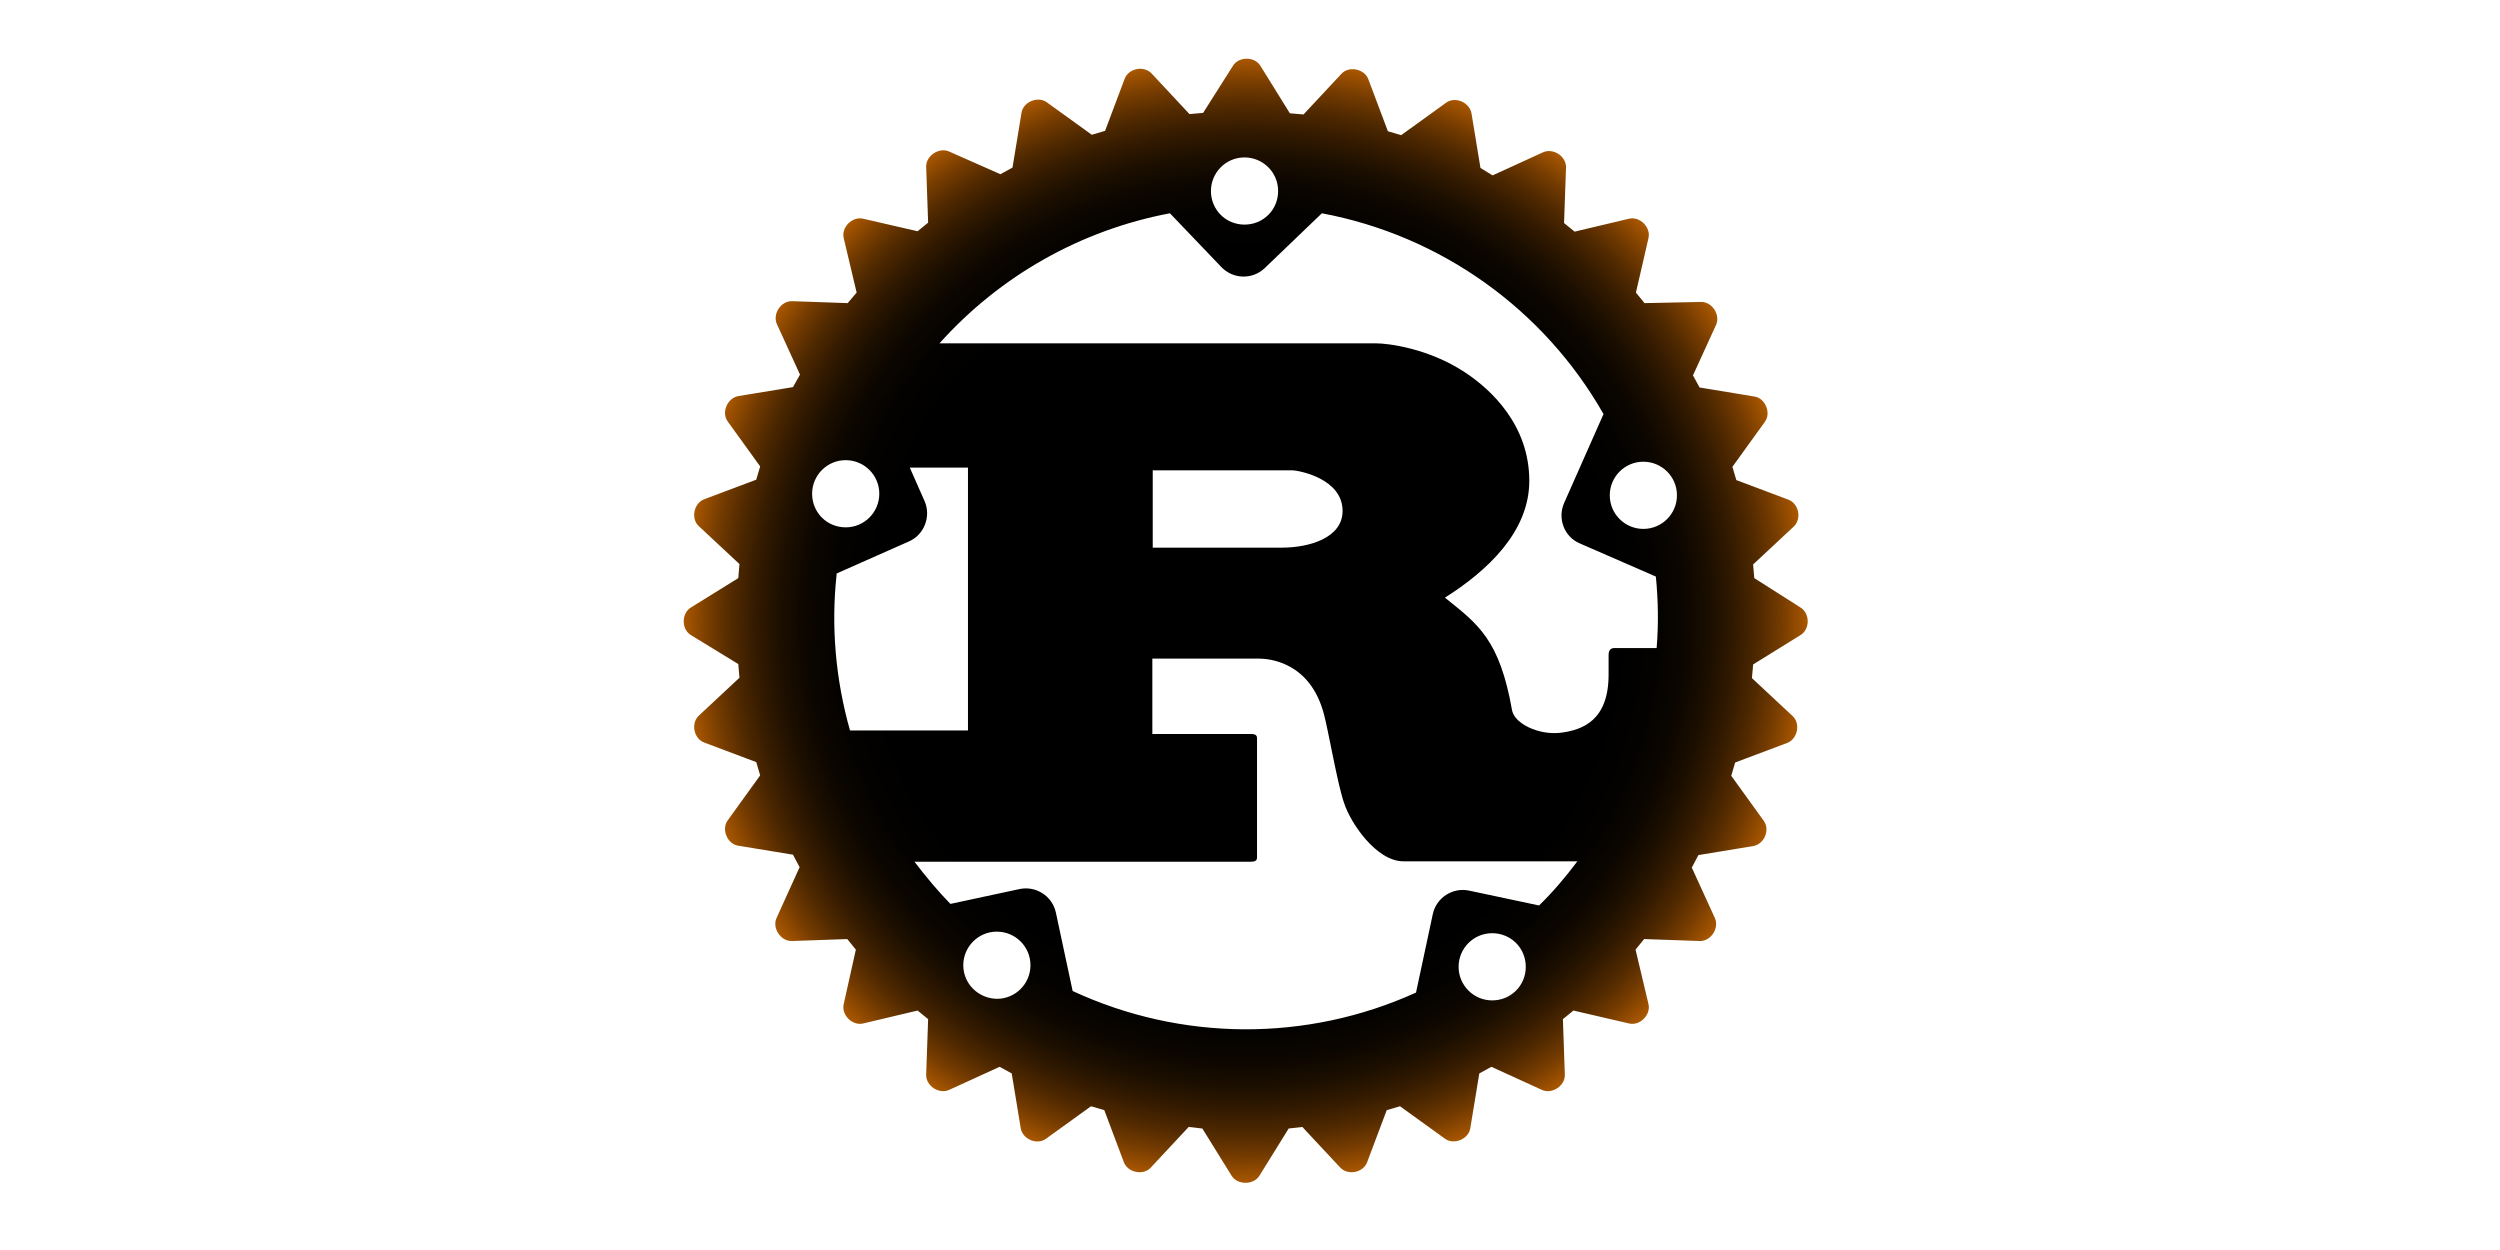 <?xml version="1.0" encoding="utf-8"?>
<!-- Generator: Adobe Illustrator 21.1.0, SVG Export Plug-In . SVG Version: 6.00 Build 0)  -->
<svg version="1.1" id="Layer_1" xmlns="http://www.w3.org/2000/svg" xmlns:xlink="http://www.w3.org/1999/xlink" x="0px" y="0px"
	 viewBox="0 0 640 320" style="enable-background:new 0 0 640 320;" xml:space="preserve">
<style type="text/css">
	.st0{fill:url(#SVGID_1_);}
</style>
<radialGradient id="SVGID_1_" cx="318.9" cy="163.088" r="143.881" gradientTransform="matrix(1 0 0 -1 0 322)" gradientUnits="userSpaceOnUse">
	<stop  offset="0.656" style="stop-color:#000000"/>
	<stop  offset="0.729" style="stop-color:#030200"/>
	<stop  offset="0.782" style="stop-color:#0C0600"/>
	<stop  offset="0.829" style="stop-color:#1C0F00"/>
	<stop  offset="0.872" style="stop-color:#331A00"/>
	<stop  offset="0.914" style="stop-color:#502900"/>
	<stop  offset="0.953" style="stop-color:#743B00"/>
	<stop  offset="0.99" style="stop-color:#9E5100"/>
	<stop  offset="1" style="stop-color:#AA5700"/>
</radialGradient>
<path class="st0" d="M310,48.9c0-4.7,3.8-8.6,8.6-8.6c4.7,0,8.6,3.8,8.6,8.6s-3.8,8.6-8.6,8.6S310,53.7,310,48.9 M207.9,126.4
	c0-4.7,3.8-8.6,8.6-8.6c4.7,0,8.6,3.8,8.6,8.6c0,4.7-3.8,8.6-8.6,8.6S207.9,131.2,207.9,126.4 M412.1,126.8c0-4.7,3.8-8.6,8.6-8.6
	c4.7,0,8.6,3.8,8.6,8.6c0,4.7-3.8,8.6-8.6,8.6C416,135.4,412.1,131.6,412.1,126.8 M232.7,138.6c3.9-1.7,5.7-6.4,4-10.3l-3.8-8.6
	h14.9V187h-30.2c-3.7-13.1-4.9-26.7-3.4-40.2L232.7,138.6z M295.1,140.2v-19.8h35.6c1.8,0,13,2.1,13,10.4c0,6.9-8.5,9.4-15.6,9.4
	L295.1,140.2z M246.6,247.1c0-4.7,3.8-8.6,8.6-8.6c4.7,0,8.6,3.8,8.6,8.6c0,4.7-3.8,8.6-8.6,8.6
	C250.4,255.6,246.6,251.8,246.6,247.1 M373.4,247.5c0-4.7,3.8-8.6,8.6-8.6s8.6,3.8,8.6,8.6s-3.8,8.6-8.6,8.6
	S373.4,252.2,373.4,247.5 M376.1,228c-4.2-0.9-8.4,1.8-9.3,6l-4.3,20.1c-28,12.7-60.1,12.5-87.9-0.4l-4.3-20.1
	c-0.9-4.2-5.1-6.9-9.3-6l-17.7,3.8c-3.3-3.4-6.3-7-9.2-10.8h86.1c1,0,1.6-0.2,1.6-1.1V189c0-0.9-0.6-1.1-1.6-1.1H295v-19.3h27.2
	c2.5,0,13.3,0.7,16.8,14.5c1.1,4.2,3.5,18.1,5.1,22.5c1.6,5,8.2,14.9,15.2,14.9h44.5c-3,4-6.2,7.8-9.8,11.3L376.1,228z M423.9,147.6
	c0.6,6.1,0.7,12.2,0.2,18.3h-10.8c-1.1,0-1.5,0.7-1.5,1.8v5c0,11.7-6.6,14.2-12.4,14.9c-5.5,0.6-11.6-2.3-12.3-5.7
	c-3.2-18.2-8.7-22.1-17.2-28.9c10.6-6.7,21.6-16.7,21.6-29.9c0-14.3-9.8-23.4-16.5-27.8c-9.4-6.2-19.8-7.4-22.6-7.4H240.5
	c15.5-17.3,36.2-29,59-33.3l13.2,13.8c3,3.1,7.9,3.2,11,0.3l14.7-14.1c30.4,5.7,56.8,24.5,72.1,51.4l-10.1,22.8
	c-1.7,3.9,0,8.6,4,10.3L423.9,147.6z M449.1,148l-0.3-3.5l10.4-9.7c2.1-2,1.3-5.9-1.4-6.9l-13.3-5l-1-3.4l8.3-11.5
	c1.7-2.3,0.1-6.1-2.7-6.5l-14-2.3l-1.7-3.1l5.9-12.9c1.2-2.6-1-6-3.9-5.9L421,77.6l-2.2-2.7L422,61c0.7-2.8-2.2-5.7-5-5l-13.9,3.3
	l-2.7-2.2l0.5-14.2c0.1-2.9-3.3-5.1-5.9-3.9l-12.9,5.9L379,43l-2.3-14c-0.5-2.8-4.2-4.4-6.5-2.7l-11.5,8.3l-3.4-1l-5-13.3
	c-1-2.7-5-3.5-6.9-1.4l-9.7,10.4l-3.5-0.3l-7.5-12.1c-1.5-2.5-5.6-2.5-7.1,0l-7.6,12l-3.5,0.3l-9.7-10.4c-2-2.1-5.9-1.3-6.9,1.4
	l-5,13.3l-3.4,1L268,26.2c-2.3-1.7-6.1-0.1-6.5,2.7l-2.3,14l-3.1,1.7L243,38.8c-2.6-1.2-6,1.1-5.9,3.9l0.5,14.3l-2.7,2.2L221,56
	c-2.8-0.7-5.7,2.2-5,5l3.3,13.9l-2.3,2.7l-14.2-0.5c-2.9-0.1-5.1,3.3-3.9,5.9l5.9,12.9l-1.8,3.2l-14,2.3c-2.8,0.5-4.4,4.2-2.7,6.5
	l8.3,11.5l-1,3.4l-13.3,5c-2.7,1-3.5,5-1.4,6.9l10.4,9.7L189,148l-12.1,7.5c-2.5,1.5-2.5,5.6,0,7.1L189,170l0.3,3.5l-10.4,9.7
	c-2.1,2-1.3,5.9,1.4,6.9l13.3,5l1,3.4l-8.3,11.5c-1.7,2.3-0.1,6.1,2.7,6.5l14,2.3l1.7,3.2l-5.9,13c-1.2,2.6,1.1,6,3.9,5.9l14.2-0.5
	l2.2,2.7L216,257c-0.7,2.8,2.2,5.7,5,5l13.9-3.3l2.7,2.2l-0.5,14.2c-0.1,2.9,3.3,5.1,5.9,3.9l12.9-5.9l3.1,1.7l2.3,14
	c0.5,2.9,4.2,4.4,6.5,2.7l11.5-8.3l3.4,1l5,13.3c1,2.7,5,3.5,6.9,1.4l9.7-10.4l3.5,0.4l7.5,12.1c1.5,2.4,5.6,2.4,7.1,0l7.5-12.1
	l3.5-0.4l9.7,10.4c2,2.1,5.9,1.3,6.9-1.4l5-13.3l3.4-1l11.5,8.3c2.3,1.7,6.1,0.1,6.5-2.7l2.3-14l3.1-1.7l12.9,5.9
	c2.6,1.2,6-1,5.9-3.9l-0.5-14.2l2.7-2.2L417,262c2.8,0.7,5.7-2.2,5-5l-3.3-13.9l2.2-2.7l14.2,0.5c2.9,0.1,5.1-3.3,3.9-5.9l-5.9-12.9
	l1.7-3.2l14-2.3c2.9-0.5,4.4-4.2,2.7-6.5l-8.3-11.5l1-3.4l13.3-5c2.7-1,3.5-5,1.4-6.9l-10.4-9.7l0.3-3.5l12.1-7.5
	c2.5-1.5,2.5-5.6,0-7.1L449.1,148z"/>
</svg>
